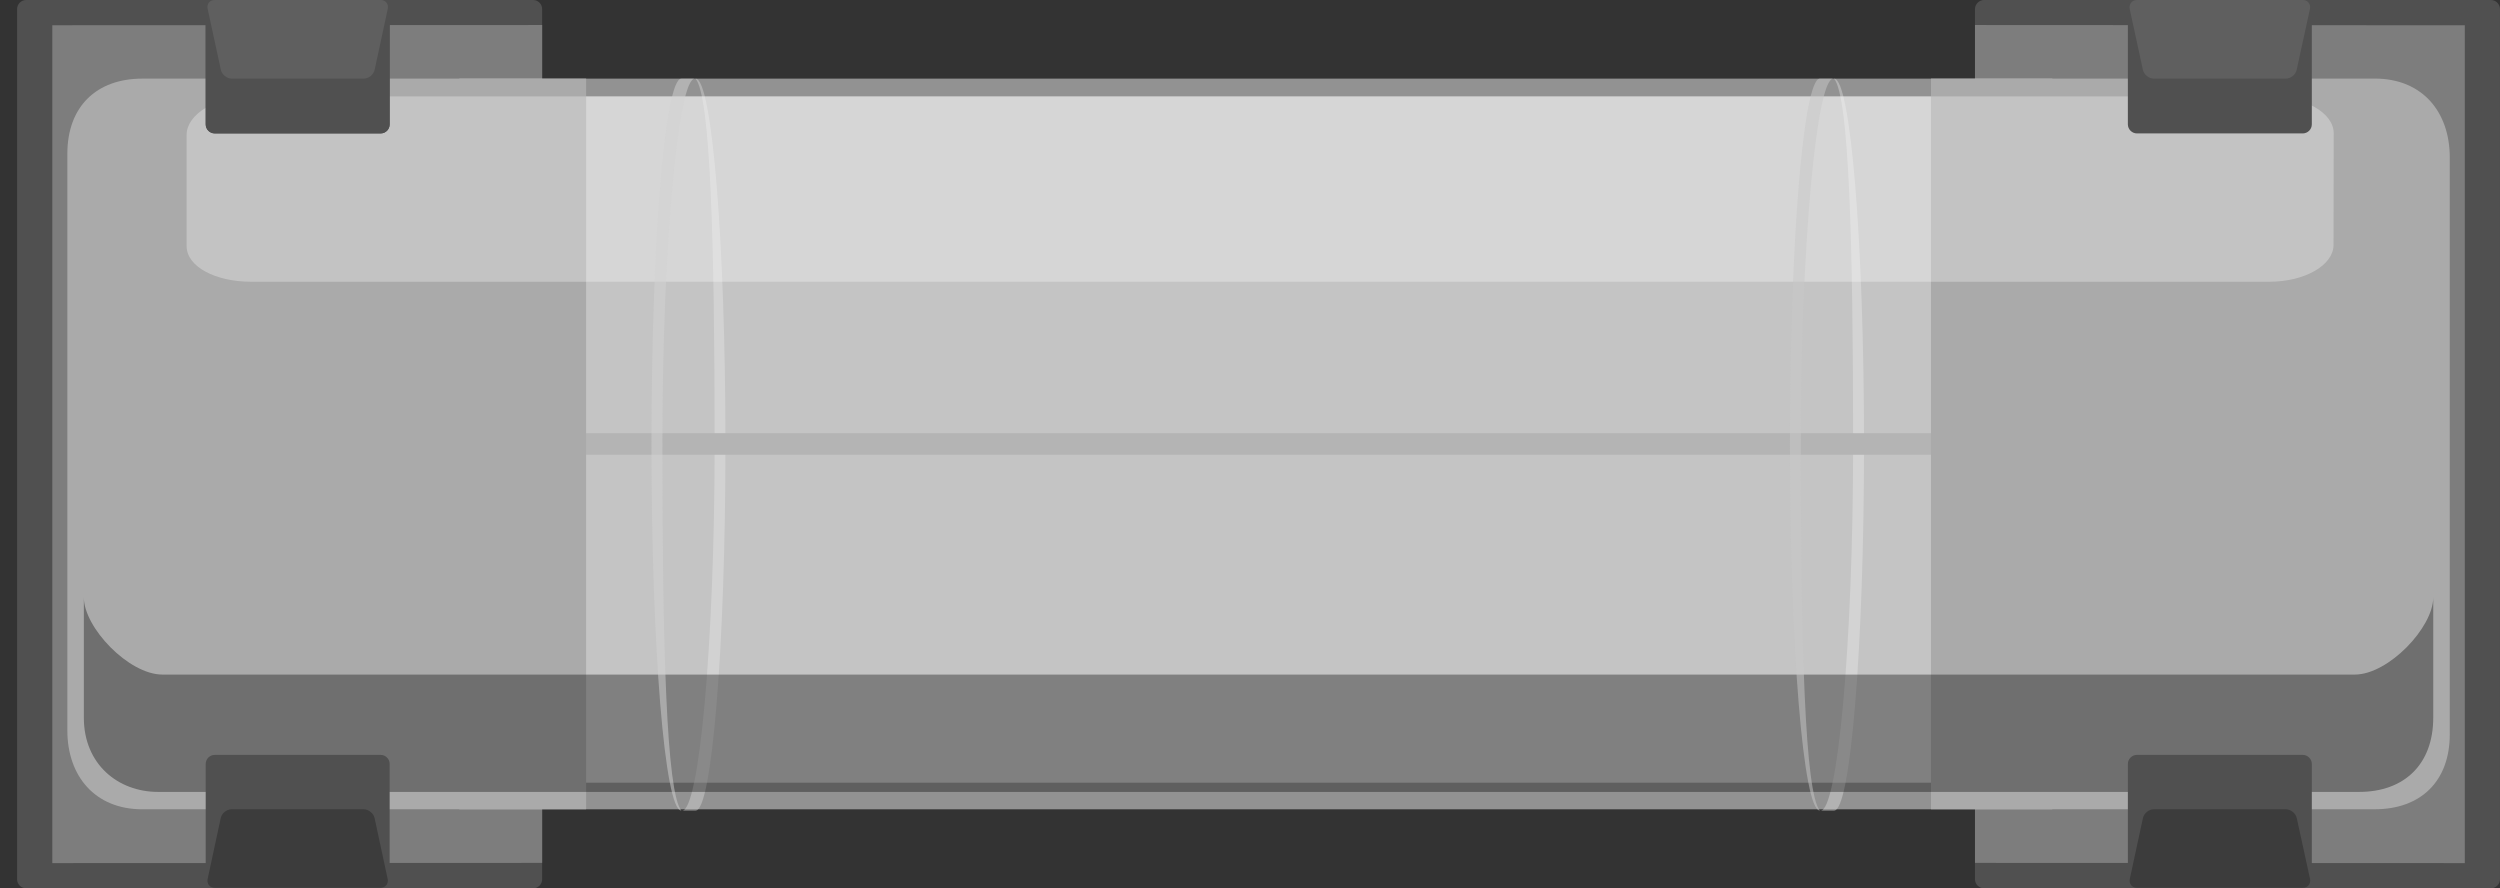 <?xml version="1.0" encoding="utf-8"?>
<!-- Generator: Adobe Illustrator 16.0.0, SVG Export Plug-In . SVG Version: 6.00 Build 0)  -->
<svg version="1.2" baseProfile="tiny" id="Ebene_1" xmlns:svg="http://www.w3.org/2000/svg"
	 xmlns="http://www.w3.org/2000/svg" xmlns:xlink="http://www.w3.org/1999/xlink" x="0px" y="0px" width="57.936px"
	 height="20.586px" viewBox="0 0 57.936 20.586" xml:space="preserve">
<rect x="0" y="0" width="57.936" height="20.586" fill="#333333" stroke="none"/>
<g id="breadboard">
	<circle id="connector0pin" fill="none" cx="5.04" cy="10.293" r="3.097"/>
	<circle id="connector1pin" fill="none" cx="5.041" cy="10.293" r="3.097"/>
	<circle id="connector3pin" fill="none" cx="53.292" cy="10.293" r="3.097"/>
	<circle id="connector2pin" fill="none" cx="53.291" cy="10.293" r="3.097"/>
	<g>
		<path fill="#D2D2D2" fill-opacity="0.5" d="M42.193,18.786c0.385,0,0.752-3.798,0.752-8.481s-0.096-8.07-0.441-8.482
			c0.385,0,0.694,3.799,0.694,8.482s-0.312,8.481-0.694,8.481H42.193z"/>
	</g>
	<g>
		<path fill="#C8C8C8" fill-opacity="0.5" d="M15.81,18.786c0.383,0,0.751-3.798,0.751-8.481s-0.096-8.07-0.441-8.482
			c0.382,0,0.692,3.799,0.692,8.482s-0.312,8.481-0.692,8.481H15.81z"/>
	</g>
	<g>
		<g>
			<path fill="#505050" d="M0.396,20.377c0,0.115,0.094,0.209,0.21,0.209h11.748c0.116,0,0.21-0.094,0.21-0.209V0.21
				c0-0.115-0.094-0.21-0.21-0.21H0.606c-0.116,0-0.21,0.095-0.21,0.21V20.377z"/>
		</g>
		<g>
			<path fill="#505050" d="M45.769,20.377c0,0.115,0.097,0.209,0.21,0.209h11.746c0.115,0,0.21-0.094,0.21-0.209V0.21
				c0-0.115-0.095-0.21-0.21-0.21H45.979c-0.113,0-0.21,0.095-0.21,0.21V20.377z"/>
		</g>
		<g>
			<polygon fill="#7D7D7D" points="45.769,0.58 45.769,19.997 57.12,20.002 57.12,0.586 			"/>
		</g>
		<g>
			<polygon fill="#7D7D7D" points="12.564,19.997 12.564,0.58 1.212,0.585 1.212,20.002 			"/>
		</g>
	</g>
	<g>
		<g>
			<rect x="10.643" y="1.822" fill="#D2D2D2" fill-opacity="0.6" width="36.919" height="16.933"/>
		</g>
		<g>
			<rect x="11.962" y="2.234" fill="#F0F0F0" fill-opacity="0.53" width="34.601" height="15.905"/>
		</g>
		<g>
			<rect x="13.198" y="10.039" fill="#B4B4B4" width="32.559" height="0.5"/>
		</g>
		<g>
			<path fill="#AAAAAA" d="M13.583,1.822v16.933c0,0-9.188,0-10.285,0c-1.096,0-1.737-0.769-1.737-1.827V3.562
				c0-1.095,0.678-1.74,1.737-1.74H13.583z"/>
		</g>
		<g>
			<path fill="#AAAAAA" d="M44.749,18.754V1.821c0,0,9.188,0,10.286,0c1.096,0,1.737,0.767,1.737,1.829v13.366
				c0,1.096-0.68,1.738-1.737,1.738H44.749L44.749,18.754z"/>
		</g>
		<g>
			<path fill-opacity="0.35" d="M3.765,15.633c-0.784,0-1.822-1.092-1.822-1.789v2.787c0,1.082,0.794,1.721,1.72,1.721h51.008
				c1.046,0,1.718-0.639,1.718-1.721v-2.787c0,0.697-1.037,1.789-1.82,1.789H3.765z"/>
		</g>
		<g id="path50">
			<path fill="#FFFFFF" fill-opacity="0.3" d="M54.078,5.675c0,0.471-0.665,0.854-1.49,0.854H5.815c-0.821,0-1.49-0.35-1.49-0.825
				v-2.58c0-0.471,0.668-0.89,1.49-0.89h46.776c0.821,0,1.491,0.381,1.491,0.854L54.078,5.675L54.078,5.675z"/>
		</g>
	</g>
	<g>
		<g>
			<g>
				<path fill="#505050" d="M9.03,2.882c0,0.116-0.094,0.21-0.21,0.21H4.977c-0.116,0-0.21-0.094-0.21-0.21V0.21
					C4.767,0.095,4.861,0,4.977,0H8.82c0.116,0,0.21,0.095,0.21,0.21V2.882z"/>
			</g>
		</g>
		<g>
			<g>
				<path fill="#505050" d="M53.575,2.882c0,0.116-0.097,0.21-0.21,0.21h-3.843c-0.113,0-0.21-0.094-0.21-0.21V0.21
					c0-0.116,0.097-0.21,0.21-0.21h3.843c0.113,0,0.21,0.095,0.21,0.21V2.882z"/>
			</g>
		</g>
		<g>
			<g>
				<path fill="#505050" d="M9.03,2.882c0,0.116-0.094,0.21-0.21,0.21H4.977c-0.116,0-0.21-0.094-0.21-0.21V0.21
					C4.767,0.095,4.861,0,4.977,0H8.82c0.116,0,0.21,0.095,0.21,0.21V2.882z"/>
			</g>
		</g>
		<g>
			<g>
				<path fill="#5F5F5F" d="M8.682,1.617C8.658,1.73,8.543,1.822,8.428,1.822H5.372c-0.116,0-0.229-0.092-0.254-0.205L4.812,0.205
					C4.787,0.092,4.861,0,4.977,0H8.82C8.936,0,9.01,0.092,8.986,0.205L8.682,1.617z"/>
			</g>
		</g>
		<g>
			<g>
				<path fill="#505050" d="M9.03,20.377c0,0.115-0.094,0.209-0.21,0.209H4.977c-0.116,0-0.21-0.094-0.21-0.209v-2.674
					c0-0.115,0.094-0.209,0.21-0.209H8.82c0.116,0,0.21,0.094,0.21,0.209V20.377z"/>
			</g>
		</g>
		<g>
			<g>
				<path fill="#505050" d="M53.575,20.377c0,0.115-0.097,0.209-0.21,0.209h-3.843c-0.113,0-0.21-0.094-0.21-0.209v-2.674
					c0-0.115,0.097-0.209,0.21-0.209h3.843c0.113,0,0.21,0.094,0.21,0.209V20.377z"/>
			</g>
		</g>
		<g>
			<g>
				<path fill="#5F5F5F" d="M53.224,1.617c-0.022,0.113-0.139,0.205-0.254,0.205h-3.056c-0.115,0-0.229-0.092-0.254-0.205
					l-0.306-1.412C49.334,0.092,49.409,0,49.523,0h3.843c0.113,0,0.188,0.092,0.166,0.205L53.224,1.617z"/>
			</g>
		</g>
		<g>
			<g>
				<path fill="#3C3C3C" d="M49.661,18.959c0.023-0.113,0.14-0.205,0.255-0.205h3.056c0.115,0,0.229,0.092,0.254,0.205l0.308,1.41
					c0.022,0.113-0.053,0.205-0.166,0.205h-3.846c-0.113,0-0.188-0.092-0.165-0.205L49.661,18.959z"/>
			</g>
		</g>
		<g>
			<g>
				<path fill="#3C3C3C" d="M5.115,18.959c0.024-0.113,0.139-0.205,0.254-0.205h3.057c0.115,0,0.229,0.092,0.255,0.205l0.303,1.41
					c0.022,0.113-0.05,0.205-0.166,0.205h-3.84c-0.116,0-0.19-0.092-0.166-0.205L5.115,18.959z"/>
			</g>
		</g>
	</g>
	<g>
		<path fill="#D2D2D2" fill-opacity="0.5" d="M16.102,1.822c-0.386,0-0.751,3.798-0.751,8.482c0,4.682,0.095,8.069,0.439,8.481
			c-0.385,0-0.693-3.799-0.693-8.481c0-4.685,0.31-8.482,0.693-8.482H16.102z"/>
	</g>
	<g>
		<path fill="#C8C8C8" fill-opacity="0.5" d="M42.485,1.822c-0.383,0-0.752,3.798-0.752,8.482c0,4.682,0.097,8.069,0.441,8.481
			c-0.384,0-0.694-3.799-0.694-8.481c0-4.685,0.313-8.482,0.694-8.482H42.485z"/>
	</g>
	<g>
		<path d="M54.962,18.754"/>
	</g>
</g>
</svg>

